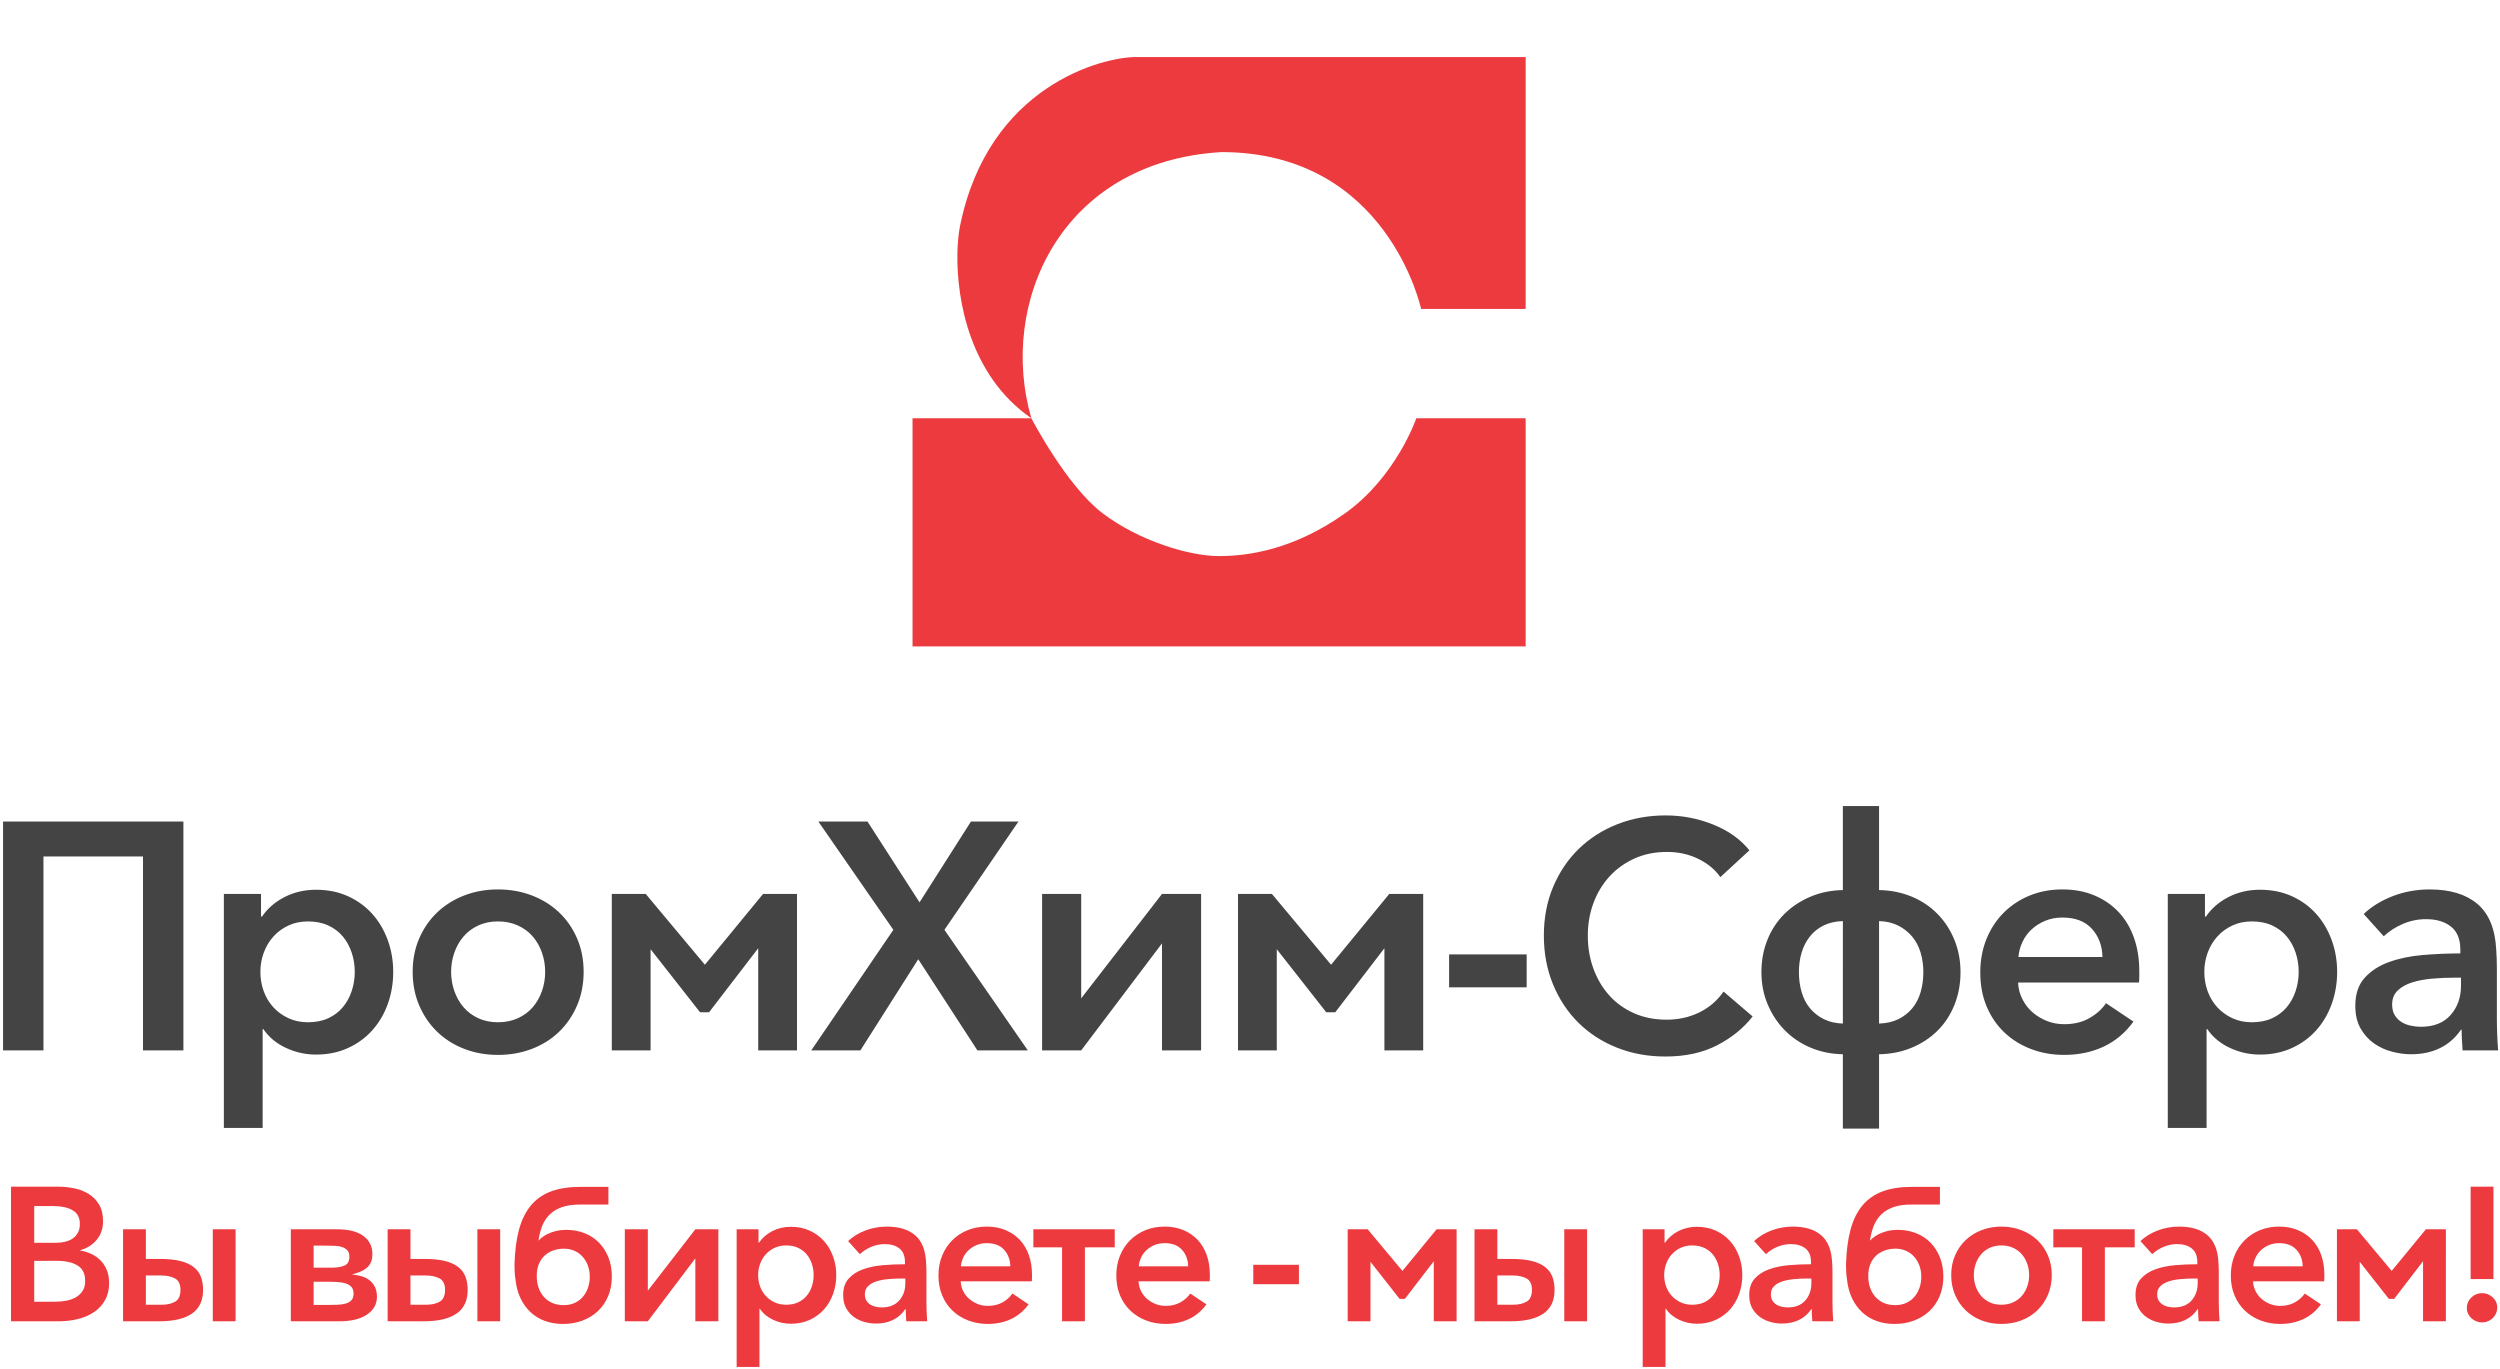 <svg xmlns="http://www.w3.org/2000/svg" viewBox="0 0 526 288" xmlns:xlink="http://www.w3.org/1999/xlink">
  <defs>
    <path id="a" d="M186 1h153v148H186z"/>
    <mask id="b" width="153" height="148" x="0" y="0" fill="#fff">
      <use xlink:href="#a"/>
    </mask>
  </defs>
  <g fill="none" fill-rule="evenodd" transform="translate(-5 -1)">
    <use stroke="#EC3A3E" stroke-width="10" mask="url(#b)" xlink:href="#a"/>
    <path fill="#EC3A3E" d="M197 89v48h129V89h-23s-4.235 12.353-15 20-20.383 9-26.5 9c-6.364 0-16.86-3.223-24.5-9-7.64-5.777-15-20-15-20h-25zm129-23h-22s-7-33-42-33c-34 2-47 32-40 56-3.292-2.263-5.93-4.99-8.028-7.96-8.104-11.466-8.19-26.552-6.972-32.54C213 19 237 13 244 13h82v53z"/>
    <path fill="#444" d="M43.588 173.856V222h-8.5v-40.8H14.144V222h-8.5v-48.144h37.944zM60.26 238.32H52.1v-49.232h7.82v4.76h.204c1.18-1.723 2.765-3.094 4.76-4.114 1.995-1.02 4.193-1.53 6.596-1.53 2.493 0 4.737.453 6.732 1.36s3.695 2.142 5.1 3.706c1.405 1.564 2.493 3.4 3.264 5.508.77 2.108 1.156 4.34 1.156 6.698 0 2.357-.374 4.59-1.122 6.698-.748 2.108-1.825 3.955-3.23 5.542-1.405 1.587-3.117 2.845-5.134 3.774-2.017.93-4.273 1.394-6.766 1.394-2.176 0-4.273-.465-6.29-1.394-2.017-.93-3.615-2.255-4.794-3.978h-.136v20.808zm19.38-32.844c0-1.405-.215-2.754-.646-4.046-.43-1.292-1.054-2.425-1.87-3.4-.816-.975-1.836-1.745-3.06-2.312-1.224-.567-2.652-.85-4.284-.85-1.496 0-2.856.283-4.08.85-1.224.567-2.278 1.337-3.162 2.312-.884.975-1.564 2.108-2.04 3.4-.476 1.292-.714 2.64-.714 4.046 0 1.45.238 2.822.714 4.114.476 1.292 1.156 2.414 2.04 3.366.884.952 1.938 1.71 3.162 2.278 1.224.567 2.584.85 4.08.85 1.632 0 3.06-.283 4.284-.85 1.224-.567 2.244-1.337 3.06-2.312.816-.975 1.44-2.108 1.87-3.4.43-1.292.646-2.64.646-4.046zm48.156 0c0 2.584-.465 4.953-1.394 7.106-.93 2.153-2.2 4-3.808 5.542-1.61 1.54-3.513 2.73-5.712 3.57-2.2.84-4.567 1.258-7.106 1.258-2.54 0-4.896-.42-7.072-1.258-2.176-.84-4.07-2.03-5.678-3.57-1.61-1.54-2.88-3.39-3.808-5.542-.93-2.153-1.394-4.522-1.394-7.106 0-2.584.465-4.94 1.394-7.072.93-2.13 2.2-3.955 3.808-5.474 1.61-1.52 3.502-2.697 5.678-3.536 2.176-.84 4.533-1.258 7.072-1.258 2.54 0 4.907.42 7.106 1.258 2.2.84 4.103 2.017 5.712 3.536 1.61 1.52 2.88 3.343 3.808 5.474.93 2.13 1.394 4.488 1.394 7.072zm-8.092 0c0-1.405-.227-2.754-.68-4.046-.453-1.292-1.1-2.425-1.938-3.4-.84-.975-1.88-1.745-3.128-2.312-1.247-.567-2.64-.85-4.182-.85-1.54 0-2.924.283-4.148.85-1.224.567-2.255 1.337-3.094 2.312-.84.975-1.485 2.108-1.938 3.4-.453 1.292-.68 2.64-.68 4.046 0 1.405.227 2.754.68 4.046.453 1.292 1.1 2.425 1.938 3.4.84.975 1.87 1.745 3.094 2.312 1.224.567 2.607.85 4.148.85 1.54 0 2.935-.283 4.182-.85 1.247-.567 2.29-1.337 3.128-2.312.84-.975 1.485-2.108 1.938-3.4.453-1.292.68-2.64.68-4.046zm21.16-16.388l12.444 14.892 12.24-14.892h7.14V222h-8.16v-21.488l-10.336 13.464h-1.904l-10.404-13.26V222h-8.16v-32.912h7.14zm57.608 1.768l10.812-17h9.996l-15.572 22.78L221.252 222h-10.608L198.2 202.824 186.028 222h-10.336l17.272-25.364-15.776-22.78h10.336l10.948 17zm51.012 8.636l-17 22.508h-8.228v-32.912h8.228v21.964l17-21.964h8.228V222h-8.228v-22.508zm23.132-10.404l12.444 14.892 12.24-14.892h7.14V222h-8.16v-21.488l-10.336 13.464h-1.904l-10.404-13.26V222h-8.16v-32.912h7.14zm53.596 19.652h-16.32v-6.936h16.32v6.936zm47.544 6.12c-1.904 2.448-4.386 4.465-7.446 6.052-3.06 1.587-6.698 2.38-10.914 2.38-3.672 0-7.072-.623-10.2-1.87-3.128-1.247-5.825-2.992-8.092-5.236-2.267-2.244-4.046-4.93-5.338-8.058-1.292-3.128-1.938-6.55-1.938-10.268 0-3.763.657-7.197 1.972-10.302 1.315-3.105 3.117-5.77 5.406-7.99 2.29-2.22 4.998-3.944 8.126-5.168 3.128-1.224 6.505-1.836 10.132-1.836 3.49 0 6.834.646 10.03 1.938 3.196 1.292 5.723 3.094 7.582 5.406l-6.12 5.644c-1.043-1.54-2.56-2.81-4.556-3.808-1.995-.997-4.216-1.496-6.664-1.496-2.54 0-4.828.465-6.868 1.394-2.04.93-3.785 2.187-5.236 3.774-1.45 1.587-2.573 3.445-3.366 5.576-.793 2.13-1.19 4.42-1.19 6.868 0 2.493.397 4.817 1.19 6.97.793 2.153 1.904 4.023 3.332 5.61 1.428 1.587 3.162 2.833 5.202 3.74s4.33 1.36 6.868 1.36c2.493 0 4.783-.51 6.868-1.53s3.785-2.482 5.1-4.386l6.12 5.236zm26.6-26.588c2.493.045 4.794.51 6.902 1.394 2.108.884 3.92 2.108 5.44 3.672 1.52 1.564 2.697 3.39 3.536 5.474.84 2.085 1.258 4.33 1.258 6.732 0 2.448-.42 4.726-1.258 6.834-.84 2.108-2.017 3.92-3.536 5.44-1.52 1.52-3.332 2.72-5.44 3.604-2.108.884-4.41 1.35-6.902 1.394v15.64h-7.616v-15.64c-2.448-.045-4.715-.51-6.8-1.394-2.085-.884-3.887-2.097-5.406-3.638-1.52-1.54-2.72-3.355-3.604-5.44-.884-2.085-1.326-4.352-1.326-6.8 0-2.448.42-4.715 1.258-6.8.84-2.085 2.017-3.887 3.536-5.406 1.52-1.52 3.332-2.73 5.44-3.638 2.108-.907 4.41-1.383 6.902-1.428v-17.68h7.616v17.68zm9.316 17.272c0-1.45-.193-2.822-.578-4.114-.385-1.292-.975-2.414-1.768-3.366s-1.768-1.723-2.924-2.312c-1.156-.59-2.505-.907-4.046-.952v21.556c1.54-.045 2.89-.35 4.046-.918 1.156-.567 2.13-1.326 2.924-2.278.793-.952 1.383-2.085 1.768-3.4s.578-2.72.578-4.216zm-26.18 0c0 1.496.193 2.9.578 4.216.385 1.315.975 2.448 1.768 3.4s1.768 1.71 2.924 2.278c1.156.567 2.482.873 3.978.918V194.8c-1.54.045-2.89.35-4.046.918-1.156.567-2.12 1.337-2.89 2.312-.77.975-1.35 2.097-1.734 3.366-.385 1.27-.578 2.652-.578 4.148zm63.864-3.196c-.045-2.357-.782-4.33-2.21-5.916-1.428-1.587-3.502-2.38-6.222-2.38-1.315 0-2.516.227-3.604.68-1.088.453-2.04 1.054-2.856 1.802-.816.748-1.462 1.632-1.938 2.652-.476 1.02-.76 2.074-.85 3.162h17.68zm7.752 2.992v1.156c0 .408-.023.816-.068 1.224h-25.432c.045 1.224.34 2.38.884 3.468s1.258 2.017 2.142 2.788c.884.77 1.893 1.383 3.026 1.836 1.133.453 2.357.68 3.672.68 2.04 0 3.808-.43 5.304-1.292 1.496-.86 2.652-1.904 3.468-3.128l5.78 3.876c-1.723 2.357-3.82 4.114-6.29 5.27-2.47 1.156-5.247 1.734-8.33 1.734-2.448 0-4.75-.408-6.902-1.224-2.153-.816-4.023-1.972-5.61-3.468-1.587-1.496-2.833-3.31-3.74-5.44-.907-2.13-1.36-4.533-1.36-7.208 0-2.584.442-4.953 1.326-7.106.884-2.153 2.108-4 3.672-5.542 1.564-1.54 3.39-2.73 5.474-3.57 2.085-.84 4.352-1.258 6.8-1.258 2.493 0 4.737.42 6.732 1.258 1.995.84 3.695 2.006 5.1 3.502 1.405 1.496 2.482 3.298 3.23 5.406.748 2.108 1.122 4.454 1.122 7.038zm14.156 32.98h-8.16v-49.232h7.82v4.76h.204c1.18-1.723 2.765-3.094 4.76-4.114 1.995-1.02 4.193-1.53 6.596-1.53 2.493 0 4.737.453 6.732 1.36s3.695 2.142 5.1 3.706c1.405 1.564 2.493 3.4 3.264 5.508.77 2.108 1.156 4.34 1.156 6.698 0 2.357-.374 4.59-1.122 6.698-.748 2.108-1.825 3.955-3.23 5.542-1.405 1.587-3.117 2.845-5.134 3.774-2.017.93-4.273 1.394-6.766 1.394-2.176 0-4.273-.465-6.29-1.394-2.017-.93-3.615-2.255-4.794-3.978h-.136v20.808zm19.38-32.844c0-1.405-.215-2.754-.646-4.046-.43-1.292-1.054-2.425-1.87-3.4-.816-.975-1.836-1.745-3.06-2.312-1.224-.567-2.652-.85-4.284-.85-1.496 0-2.856.283-4.08.85-1.224.567-2.278 1.337-3.162 2.312-.884.975-1.564 2.108-2.04 3.4-.476 1.292-.714 2.64-.714 4.046 0 1.45.238 2.822.714 4.114.476 1.292 1.156 2.414 2.04 3.366.884.952 1.938 1.71 3.162 2.278 1.224.567 2.584.85 4.08.85 1.632 0 3.06-.283 4.284-.85 1.224-.567 2.244-1.337 3.06-2.312.816-.975 1.44-2.108 1.87-3.4.43-1.292.646-2.64.646-4.046zm34.012-4.692c0-2.176-.657-3.785-1.972-4.828-1.315-1.043-3.06-1.564-5.236-1.564-1.723 0-3.366.34-4.93 1.02-1.564.68-2.89 1.54-3.978 2.584l-4.216-4.692c1.677-1.587 3.73-2.845 6.154-3.774 2.425-.93 4.998-1.394 7.718-1.394 4.307 0 7.66 1.02 10.064 3.06 2.403 2.04 3.717 5.236 3.944 9.588.045.635.08 1.27.102 1.904.023.635.034 1.292.034 1.972v10.404c0 1.18.023 2.37.068 3.57.045 1.2.113 2.323.204 3.366h-7.48c-.045-.68-.09-1.383-.136-2.108-.045-.725-.068-1.473-.068-2.244h-.136c-1.18 1.723-2.652 3.015-4.42 3.876-1.768.86-3.808 1.292-6.12 1.292-1.27 0-2.595-.18-3.978-.544-1.383-.363-2.64-.94-3.774-1.734-1.133-.793-2.074-1.836-2.822-3.128-.748-1.292-1.122-2.89-1.122-4.794 0-2.448.646-4.397 1.938-5.848 1.292-1.45 2.992-2.56 5.1-3.332 2.108-.77 4.477-1.27 7.106-1.496 2.63-.227 5.28-.34 7.956-.34v-.816zm-1.224 5.916c-1.54 0-3.094.068-4.658.204-1.564.136-2.97.397-4.216.782-1.247.385-2.267.952-3.06 1.7-.793.748-1.19 1.734-1.19 2.958 0 .907.18 1.655.544 2.244.363.59.827 1.065 1.394 1.428s1.213.623 1.938.782c.725.16 1.45.238 2.176.238 2.72 0 4.805-.827 6.256-2.482 1.45-1.655 2.176-3.706 2.176-6.154v-1.7h-1.36z"/>
    <path fill="#EC3A3E" d="M7.32 250.68h9.96c1.093 0 2.2.113 3.32.34 1.12.227 2.127.613 3.02 1.16.893.547 1.627 1.287 2.2 2.22.573.933.86 2.12.86 3.56 0 1.52-.44 2.813-1.32 3.88-.88 1.067-2.04 1.8-3.48 2.2v.08c.853.133 1.653.38 2.4.74.747.36 1.393.827 1.94 1.4.547.573.973 1.253 1.28 2.04.307.787.46 1.673.46 2.66 0 1.36-.28 2.547-.84 3.56-.56 1.013-1.327 1.853-2.3 2.52-.973.667-2.107 1.16-3.4 1.48-1.293.32-2.673.48-4.14.48H7.32v-28.32zm4.88 11.8h4.64c.667 0 1.3-.073 1.9-.22.6-.147 1.127-.38 1.58-.7.453-.32.813-.727 1.08-1.22.267-.493.4-1.1.4-1.82 0-1.333-.507-2.293-1.52-2.88-1.013-.587-2.333-.88-3.96-.88H12.2v7.72zm0 12.4h4.52c.773 0 1.533-.073 2.28-.22.747-.147 1.407-.387 1.98-.72.573-.333 1.04-.78 1.4-1.34.36-.56.54-1.253.54-2.08 0-1.52-.533-2.607-1.6-3.26-1.067-.653-2.52-.98-4.36-.98H12.2v8.6zm23.49-15.24v6.24h2.96c1.68 0 3.093.14 4.24.42 1.147.28 2.08.693 2.8 1.24.72.547 1.24 1.227 1.56 2.04.32.813.48 1.753.48 2.82 0 2.24-.78 3.9-2.34 4.98-1.56 1.08-3.86 1.62-6.9 1.62h-7.6v-19.36h4.8zm0 15.88h3.28c1.2 0 2.167-.22 2.9-.66.733-.44 1.1-1.26 1.1-2.46s-.387-2.007-1.16-2.42c-.773-.413-1.76-.62-2.96-.62h-3.16v6.16zm18.88-15.88V279h-4.8v-19.36h4.8zm20.22 8.08c1.093 0 1.987-.147 2.68-.44.693-.293 1.04-.92 1.04-1.88 0-.56-.133-.993-.4-1.3-.267-.307-.627-.54-1.08-.7-.453-.16-.987-.253-1.6-.28-.613-.027-1.267-.04-1.96-.04h-2.48v4.64h3.8zm-3.8 7.84h2.92c.747 0 1.453-.013 2.12-.04.667-.027 1.247-.113 1.74-.26.493-.147.887-.38 1.18-.7.293-.32.44-.787.44-1.4 0-.587-.147-1.047-.44-1.38-.293-.333-.687-.58-1.18-.74-.493-.16-1.073-.26-1.74-.3-.667-.04-1.373-.06-2.12-.06h-2.92v4.88zm-4.8 3.44v-19.36h9.68c2.453 0 4.313.467 5.58 1.4 1.267.933 1.9 2.2 1.9 3.8 0 .72-.113 1.32-.34 1.8-.227.48-.54.88-.94 1.2-.4.32-.86.58-1.38.78-.52.2-1.073.38-1.66.54.72.053 1.4.173 2.04.36.64.187 1.2.467 1.68.84.48.373.86.847 1.14 1.42.28.573.42 1.26.42 2.06 0 1.547-.693 2.793-2.08 3.74-1.387.947-3.347 1.42-5.88 1.42H66.19zm25.17-19.36v6.24h2.96c1.68 0 3.093.14 4.24.42 1.147.28 2.08.693 2.8 1.24.72.547 1.24 1.227 1.56 2.04.32.813.48 1.753.48 2.82 0 2.24-.78 3.9-2.34 4.98-1.56 1.08-3.86 1.62-6.9 1.62h-7.6v-19.36h4.8zm0 15.88h3.28c1.2 0 2.167-.22 2.9-.66.733-.44 1.1-1.26 1.1-2.46s-.387-2.007-1.16-2.42c-.773-.413-1.76-.62-2.96-.62h-3.16v6.16zm18.88-15.88V279h-4.8v-19.36h4.8zm13.85.12c1.387 0 2.667.227 3.84.68 1.173.453 2.187 1.107 3.04 1.96.853.853 1.527 1.887 2.02 3.1.493 1.213.74 2.58.74 4.1 0 1.52-.26 2.893-.78 4.12-.52 1.227-1.24 2.273-2.16 3.14-.92.867-2.007 1.533-3.26 2-1.253.467-2.613.7-4.08.7-1.36 0-2.613-.207-3.76-.62-1.147-.413-2.153-1.02-3.02-1.82s-1.58-1.78-2.14-2.94-.92-2.5-1.08-4.02c-.08-.507-.133-1.02-.16-1.54-.027-.52-.04-1.047-.04-1.58.08-2.853.4-5.307.96-7.36.56-2.053 1.4-3.747 2.52-5.08 1.12-1.333 2.533-2.313 4.24-2.94 1.707-.627 3.733-.94 6.08-.94h5.96v3.72h-6.04c-1.44 0-2.667.173-3.68.52-1.013.347-1.867.847-2.56 1.5-.693.653-1.233 1.453-1.62 2.4-.387.947-.66 2.007-.82 3.18.693-.747 1.56-1.313 2.6-1.7s2.107-.58 3.2-.58zm5 9.88c0-.853-.133-1.64-.4-2.36s-.64-1.347-1.12-1.88c-.48-.533-1.053-.947-1.72-1.24-.667-.293-1.4-.44-2.2-.44-.773 0-1.507.12-2.2.36-.693.24-1.3.593-1.82 1.06-.52.467-.933 1.06-1.24 1.78-.307.72-.46 1.56-.46 2.52 0 1.84.513 3.327 1.54 4.46 1.027 1.133 2.407 1.7 4.14 1.7.853 0 1.62-.153 2.3-.46.68-.307 1.253-.733 1.72-1.28.467-.547.827-1.18 1.08-1.9.253-.72.38-1.493.38-2.32zm22.21-3.88l-10 13.24h-4.84v-19.36h4.84v12.92l10-12.92h4.84V279h-4.84v-13.24zm13.49 22.84h-4.8v-28.96h4.6v2.8h.12c.693-1.013 1.627-1.82 2.8-2.42 1.173-.6 2.467-.9 3.88-.9 1.467 0 2.787.267 3.96.8s2.173 1.26 3 2.18c.827.92 1.467 2 1.92 3.24.453 1.24.68 2.553.68 3.94s-.22 2.7-.66 3.94c-.44 1.24-1.073 2.327-1.9 3.26-.827.933-1.833 1.673-3.02 2.22-1.187.547-2.513.82-3.98.82-1.28 0-2.513-.273-3.7-.82-1.187-.547-2.127-1.327-2.82-2.34h-.08v12.24zm11.4-19.32c0-.827-.127-1.62-.38-2.38-.253-.76-.62-1.427-1.1-2-.48-.573-1.08-1.027-1.8-1.36-.72-.333-1.56-.5-2.52-.5-.88 0-1.68.167-2.4.5-.72.333-1.34.787-1.86 1.36-.52.573-.92 1.24-1.2 2-.28.76-.42 1.553-.42 2.38 0 .853.14 1.66.42 2.42.28.76.68 1.42 1.2 1.98.52.56 1.14 1.007 1.86 1.34.72.333 1.52.5 2.4.5.96 0 1.8-.167 2.52-.5.72-.333 1.32-.787 1.8-1.36.48-.573.847-1.24 1.1-2 .253-.76.38-1.553.38-2.38zm19.21-2.76c0-1.28-.387-2.227-1.16-2.84-.773-.613-1.8-.92-3.08-.92-1.013 0-1.98.2-2.9.6-.92.4-1.7.907-2.34 1.52l-2.48-2.76c.987-.933 2.193-1.673 3.62-2.22 1.427-.547 2.94-.82 4.54-.82 2.533 0 4.507.6 5.92 1.8 1.413 1.2 2.187 3.08 2.32 5.64.027.373.047.747.06 1.12.013.373.02.76.02 1.16v6.12c0 .693.013 1.393.04 2.1.027.707.067 1.367.12 1.98h-4.4c-.027-.4-.053-.813-.08-1.24-.027-.427-.04-.867-.04-1.32h-.08c-.693 1.013-1.56 1.773-2.6 2.28-1.04.507-2.24.76-3.6.76-.747 0-1.527-.107-2.34-.32-.813-.213-1.553-.553-2.22-1.02-.667-.467-1.22-1.08-1.66-1.84-.44-.76-.66-1.7-.66-2.82 0-1.44.38-2.587 1.14-3.44.76-.853 1.76-1.507 3-1.96 1.24-.453 2.633-.747 4.18-.88 1.547-.133 3.107-.2 4.68-.2v-.48zm-.72 3.48c-.907 0-1.82.04-2.74.12-.92.08-1.747.233-2.48.46-.733.227-1.333.56-1.8 1-.467.44-.7 1.02-.7 1.74 0 .533.107.973.32 1.32.213.347.487.627.82.84.333.213.713.367 1.14.46.427.093.853.14 1.28.14 1.6 0 2.827-.487 3.68-1.46.853-.973 1.28-2.18 1.28-3.62v-1h-.8zm22.89-2.56c-.027-1.387-.46-2.547-1.3-3.48-.84-.933-2.06-1.4-3.66-1.4-.773 0-1.48.133-2.12.4-.64.267-1.2.62-1.68 1.06-.48.44-.86.96-1.14 1.56-.28.6-.447 1.22-.5 1.86h10.4zm4.56 1.76v.68c0 .24-.013.48-.04.72h-14.96c.027.72.2 1.4.52 2.04.32.64.74 1.187 1.26 1.64.52.453 1.113.813 1.78 1.08.667.267 1.387.4 2.16.4 1.2 0 2.24-.253 3.12-.76.88-.507 1.56-1.12 2.04-1.84l3.4 2.28c-1.013 1.387-2.247 2.42-3.7 3.1-1.453.68-3.087 1.02-4.9 1.02-1.44 0-2.793-.24-4.06-.72-1.267-.48-2.367-1.16-3.3-2.04-.933-.88-1.667-1.947-2.2-3.2-.533-1.253-.8-2.667-.8-4.24 0-1.52.26-2.913.78-4.18s1.24-2.353 2.16-3.26c.92-.907 1.993-1.607 3.22-2.1 1.227-.493 2.56-.74 4-.74 1.467 0 2.787.247 3.96.74s2.173 1.18 3 2.06c.827.88 1.46 1.94 1.9 3.18.44 1.24.66 2.62.66 4.14zm.29-9.56h17.12v3.8h-6.28V279h-4.8v-15.56h-6.04v-3.8zm32.57 7.8c-.027-1.387-.46-2.547-1.3-3.48-.84-.933-2.06-1.4-3.66-1.4-.773 0-1.48.133-2.12.4-.64.267-1.2.62-1.68 1.06-.48.44-.86.96-1.14 1.56-.28.6-.447 1.22-.5 1.86h10.4zm4.56 1.76v.68c0 .24-.013.48-.04.72h-14.96c.027.72.2 1.4.52 2.04.32.64.74 1.187 1.26 1.64.52.453 1.113.813 1.78 1.08.667.267 1.387.4 2.16.4 1.2 0 2.24-.253 3.12-.76.88-.507 1.56-1.12 2.04-1.84l3.4 2.28c-1.013 1.387-2.247 2.42-3.7 3.1-1.453.68-3.087 1.02-4.9 1.02-1.44 0-2.793-.24-4.06-.72-1.267-.48-2.367-1.16-3.3-2.04-.933-.88-1.667-1.947-2.2-3.2-.533-1.253-.8-2.667-.8-4.24 0-1.52.26-2.913.78-4.18s1.24-2.353 2.16-3.26c.92-.907 1.993-1.607 3.22-2.1 1.227-.493 2.56-.74 4-.74 1.467 0 2.787.247 3.96.74s2.173 1.18 3 2.06c.827.88 1.46 1.94 1.9 3.18.44 1.24.66 2.62.66 4.14zm18.74 2h-9.6v-4.08h9.6v4.08zm14.46-11.56l7.32 8.76 7.2-8.76h4.2V279h-4.8v-12.64l-6.08 7.92h-1.12l-6.12-7.8V279h-4.8v-19.36h4.2zm27.29 0v6.24H323c1.68 0 3.093.14 4.24.42 1.147.28 2.08.693 2.8 1.24.72.547 1.24 1.227 1.56 2.04.32.813.48 1.753.48 2.82 0 2.24-.78 3.9-2.34 4.98-1.56 1.08-3.86 1.62-6.9 1.62h-7.6v-19.36h4.8zm0 15.88h3.28c1.2 0 2.167-.22 2.9-.66.733-.44 1.1-1.26 1.1-2.46s-.387-2.007-1.16-2.42c-.773-.413-1.76-.62-2.96-.62h-3.16v6.16zm18.88-15.88V279h-4.8v-19.36h4.8zm16.5 28.96h-4.8v-28.96h4.6v2.8h.12c.693-1.013 1.627-1.82 2.8-2.42 1.173-.6 2.467-.9 3.88-.9 1.467 0 2.787.267 3.96.8s2.173 1.26 3 2.18c.827.92 1.467 2 1.92 3.24.453 1.24.68 2.553.68 3.94s-.22 2.7-.66 3.94c-.44 1.24-1.073 2.327-1.9 3.26-.827.933-1.833 1.673-3.02 2.22-1.187.547-2.513.82-3.98.82-1.28 0-2.513-.273-3.7-.82-1.187-.547-2.127-1.327-2.82-2.34h-.08v12.24zm11.4-19.32c0-.827-.127-1.62-.38-2.38-.253-.76-.62-1.427-1.1-2-.48-.573-1.08-1.027-1.8-1.36-.72-.333-1.56-.5-2.52-.5-.88 0-1.68.167-2.4.5-.72.333-1.34.787-1.86 1.36-.52.573-.92 1.24-1.2 2-.28.76-.42 1.553-.42 2.38 0 .853.14 1.66.42 2.42.28.76.68 1.42 1.2 1.98.52.56 1.14 1.007 1.86 1.34.72.333 1.52.5 2.4.5.96 0 1.8-.167 2.52-.5.72-.333 1.32-.787 1.8-1.36.48-.573.847-1.24 1.1-2 .253-.76.38-1.553.38-2.38zm19.21-2.76c0-1.28-.387-2.227-1.16-2.84-.773-.613-1.8-.92-3.08-.92-1.013 0-1.98.2-2.9.6-.92.4-1.7.907-2.34 1.52l-2.48-2.76c.987-.933 2.193-1.673 3.62-2.22 1.427-.547 2.94-.82 4.54-.82 2.533 0 4.507.6 5.92 1.8 1.413 1.2 2.187 3.08 2.32 5.64.027.373.047.747.06 1.12.013.373.02.76.02 1.16v6.12c0 .693.013 1.393.04 2.1.027.707.067 1.367.12 1.98h-4.4c-.027-.4-.053-.813-.08-1.24-.027-.427-.04-.867-.04-1.32h-.08c-.693 1.013-1.56 1.773-2.6 2.28-1.04.507-2.24.76-3.6.76-.747 0-1.527-.107-2.34-.32-.813-.213-1.553-.553-2.22-1.02-.667-.467-1.22-1.08-1.66-1.84-.44-.76-.66-1.7-.66-2.82 0-1.44.38-2.587 1.14-3.44.76-.853 1.76-1.507 3-1.96 1.24-.453 2.633-.747 4.18-.88 1.547-.133 3.107-.2 4.68-.2v-.48zm-.72 3.48c-.907 0-1.82.04-2.74.12-.92.08-1.747.233-2.48.46-.733.227-1.333.56-1.8 1-.467.44-.7 1.02-.7 1.74 0 .533.107.973.32 1.32.213.347.487.627.82.84.333.213.713.367 1.14.46.427.093.853.14 1.28.14 1.6 0 2.827-.487 3.68-1.46.853-.973 1.28-2.18 1.28-3.62v-1h-.8zm18.93-10.24c1.387 0 2.667.227 3.84.68 1.173.453 2.187 1.107 3.04 1.96.853.853 1.527 1.887 2.02 3.1.493 1.213.74 2.58.74 4.1 0 1.52-.26 2.893-.78 4.12-.52 1.227-1.24 2.273-2.16 3.14-.92.867-2.007 1.533-3.26 2-1.253.467-2.613.7-4.08.7-1.36 0-2.613-.207-3.76-.62-1.147-.413-2.153-1.02-3.02-1.82s-1.58-1.78-2.14-2.94-.92-2.5-1.08-4.02c-.08-.507-.133-1.02-.16-1.54-.027-.52-.04-1.047-.04-1.58.08-2.853.4-5.307.96-7.36.56-2.053 1.4-3.747 2.52-5.08 1.12-1.333 2.533-2.313 4.24-2.94 1.707-.627 3.733-.94 6.08-.94h5.96v3.72h-6.04c-1.44 0-2.667.173-3.68.52-1.013.347-1.867.847-2.56 1.5-.693.653-1.233 1.453-1.62 2.4-.387.947-.66 2.007-.82 3.18.693-.747 1.56-1.313 2.6-1.7s2.107-.58 3.2-.58zm5 9.88c0-.853-.133-1.64-.4-2.36s-.64-1.347-1.12-1.88c-.48-.533-1.053-.947-1.72-1.24-.667-.293-1.4-.44-2.2-.44-.773 0-1.507.12-2.2.36-.693.24-1.3.593-1.82 1.06-.52.467-.933 1.06-1.24 1.78-.307.72-.46 1.56-.46 2.52 0 1.84.513 3.327 1.54 4.46 1.027 1.133 2.407 1.7 4.14 1.7.853 0 1.62-.153 2.3-.46.68-.307 1.253-.733 1.72-1.28.467-.547.827-1.18 1.08-1.9.253-.72.38-1.493.38-2.32zm27.45-.36c0 1.52-.273 2.913-.82 4.18-.547 1.267-1.293 2.353-2.24 3.26-.947.907-2.067 1.607-3.36 2.1-1.293.493-2.687.74-4.18.74-1.493 0-2.88-.247-4.16-.74-1.28-.493-2.393-1.193-3.34-2.1-.947-.907-1.693-1.993-2.24-3.26-.547-1.267-.82-2.66-.82-4.18 0-1.52.273-2.907.82-4.16.547-1.253 1.293-2.327 2.24-3.22.947-.893 2.06-1.587 3.34-2.08 1.28-.493 2.667-.74 4.16-.74 1.493 0 2.887.247 4.18.74 1.293.493 2.413 1.187 3.36 2.08.947.893 1.693 1.967 2.24 3.22.547 1.253.82 2.64.82 4.16zm-4.76 0c0-.827-.133-1.62-.4-2.38-.267-.76-.647-1.427-1.14-2-.493-.573-1.107-1.027-1.84-1.36-.733-.333-1.553-.5-2.46-.5s-1.72.167-2.44.5c-.72.333-1.327.787-1.82 1.36-.493.573-.873 1.24-1.14 2-.267.76-.4 1.553-.4 2.38s.133 1.62.4 2.38c.267.76.647 1.427 1.14 2 .493.573 1.1 1.027 1.82 1.36.72.333 1.533.5 2.44.5s1.727-.167 2.46-.5c.733-.333 1.347-.787 1.84-1.36.493-.573.873-1.24 1.14-2 .267-.76.4-1.553.4-2.38zm5.09-9.64h17.12v3.8h-6.28V279h-4.8v-15.56h-6.04v-3.8zm30.29 6.88c0-1.28-.387-2.227-1.16-2.84-.773-.613-1.8-.92-3.08-.92-1.013 0-1.98.2-2.9.6-.92.4-1.7.907-2.34 1.52l-2.48-2.76c.987-.933 2.193-1.673 3.62-2.22 1.427-.547 2.94-.82 4.54-.82 2.533 0 4.507.6 5.92 1.8 1.413 1.2 2.187 3.08 2.32 5.64.027.373.047.747.06 1.12.013.373.02.76.02 1.16v6.12c0 .693.013 1.393.04 2.1.027.707.067 1.367.12 1.98h-4.4c-.027-.4-.053-.813-.08-1.24-.027-.427-.04-.867-.04-1.32h-.08c-.693 1.013-1.56 1.773-2.6 2.28-1.04.507-2.24.76-3.6.76-.747 0-1.527-.107-2.34-.32-.813-.213-1.553-.553-2.22-1.02-.667-.467-1.22-1.08-1.66-1.84-.44-.76-.66-1.7-.66-2.82 0-1.44.38-2.587 1.14-3.44.76-.853 1.76-1.507 3-1.96 1.24-.453 2.633-.747 4.18-.88 1.547-.133 3.107-.2 4.68-.2v-.48zm-.72 3.48c-.907 0-1.82.04-2.74.12-.92.08-1.747.233-2.48.46-.733.227-1.333.56-1.8 1-.467.44-.7 1.02-.7 1.74 0 .533.107.973.32 1.32.213.347.487.627.82.84.333.213.713.367 1.14.46.427.093.853.14 1.28.14 1.6 0 2.827-.487 3.68-1.46.853-.973 1.28-2.18 1.28-3.62v-1h-.8zm22.89-2.56c-.027-1.387-.46-2.547-1.3-3.48-.84-.933-2.06-1.4-3.66-1.4-.773 0-1.48.133-2.12.4-.64.267-1.2.62-1.68 1.06-.48.44-.86.96-1.14 1.56-.28.6-.447 1.22-.5 1.86h10.4zm4.56 1.76v.68c0 .24-.013.48-.04.72h-14.96c.027.72.2 1.4.52 2.04.32.64.74 1.187 1.26 1.64.52.453 1.113.813 1.78 1.08.667.267 1.387.4 2.16.4 1.2 0 2.24-.253 3.12-.76.88-.507 1.56-1.12 2.04-1.84l3.4 2.28c-1.013 1.387-2.247 2.42-3.7 3.1-1.453.68-3.087 1.02-4.9 1.02-1.44 0-2.793-.24-4.06-.72-1.267-.48-2.367-1.16-3.3-2.04-.933-.88-1.667-1.947-2.2-3.2-.533-1.253-.8-2.667-.8-4.24 0-1.52.26-2.913.78-4.18s1.24-2.353 2.16-3.26c.92-.907 1.993-1.607 3.22-2.1 1.227-.493 2.56-.74 4-.74 1.467 0 2.787.247 3.96.74s2.173 1.18 3 2.06c.827.88 1.46 1.94 1.9 3.18.44 1.24.66 2.62.66 4.14zm6.85-9.56l7.32 8.76 7.2-8.76h4.2V279h-4.8v-12.64l-6.08 7.92h-1.12l-6.12-7.8V279h-4.8v-19.36h4.2zm28.73 10.48h-4.8v-19.44h4.8v19.44zm-5.6 6.08c0-.853.313-1.587.94-2.2.627-.613 1.38-.92 2.26-.92.853 0 1.6.293 2.24.88.64.587.96 1.307.96 2.16 0 .853-.313 1.587-.94 2.2-.627.613-1.38.92-2.26.92-.427 0-.833-.08-1.22-.24-.387-.16-.727-.373-1.02-.64-.293-.267-.527-.587-.7-.96-.173-.373-.26-.773-.26-1.2z"/>
    <path d="M0 0h533v294H0z"/>
  </g>
</svg>
